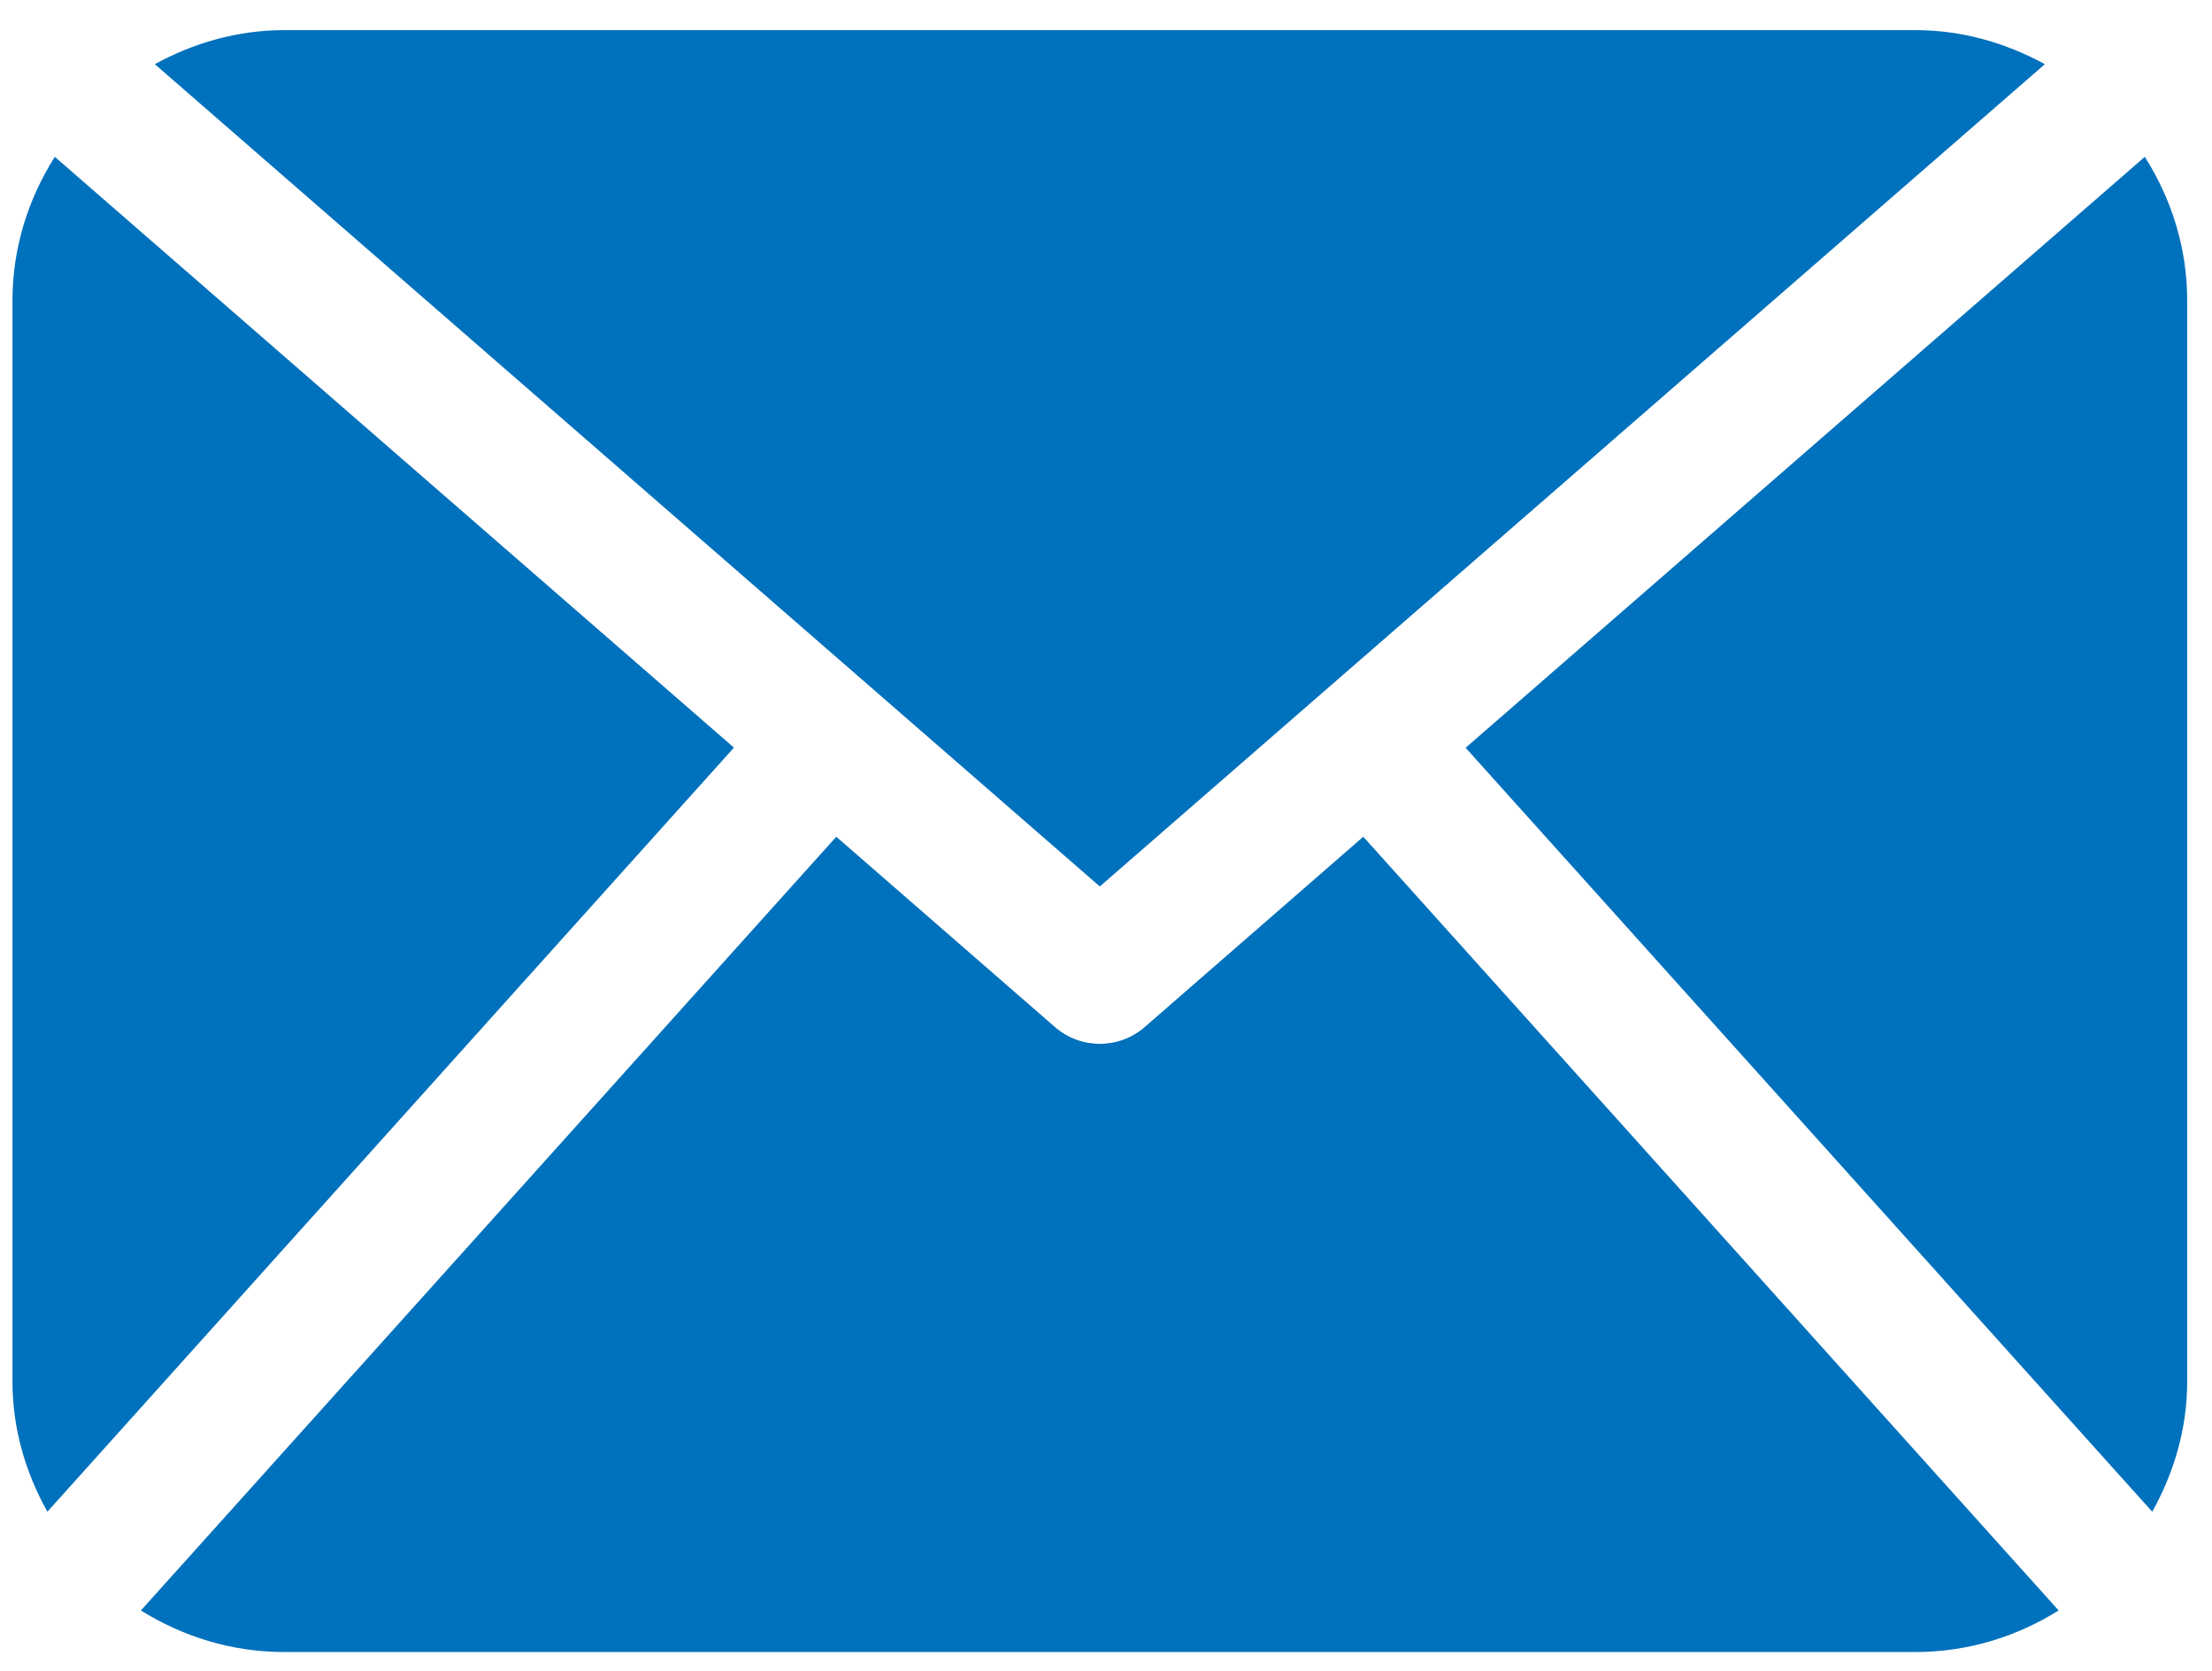 <?xml version="1.0" encoding="UTF-8"?>
<svg width="45px" height="34px" viewBox="0 0 45 34" version="1.1" xmlns="http://www.w3.org/2000/svg" xmlns:xlink="http://www.w3.org/1999/xlink">
    <!-- Generator: Sketch 60.1 (88133) - https://sketch.com -->
    <title>Fill 1</title>
    <desc>Created with Sketch.</desc>
    <g id="TAG-IP-ACCUEIL" stroke="none" stroke-width="1" fill="none" fill-rule="evenodd">
        <g id="02-Track" transform="translate(-368, -2948)" fill="#0071BC">
            <g id="mail-black-envelope-symbol" transform="translate(368, 2948)">
                <path d="M44.495,28.116 C44.495,29.08 44.222,29.975 43.784,30.761 L29.816,15.216 L43.633,3.191 C44.171,4.04 44.495,5.036 44.495,6.113 L44.495,28.116 Z M22.374,18.038 L41.6,1.306 C40.811,0.876 39.923,0.613 38.964,0.613 L5.784,0.613 C4.824,0.613 3.935,0.876 3.15,1.306 L22.374,18.038 Z M27.734,17.026 L23.284,20.902 C23.023,21.127 22.699,21.24 22.374,21.24 C22.049,21.24 21.725,21.127 21.464,20.901 L17.013,17.026 L2.867,32.77 C3.716,33.3 4.709,33.616 5.784,33.616 L38.964,33.616 C40.039,33.616 41.033,33.3 41.88,32.77 L27.734,17.026 Z M1.115,3.191 C0.578,4.04 0.254,5.036 0.254,6.113 L0.254,28.116 C0.254,29.08 0.525,29.975 0.964,30.761 L14.931,15.213 L1.115,3.191 Z" id="Fill-1"></path>
            </g>
        </g>
    </g>
</svg>